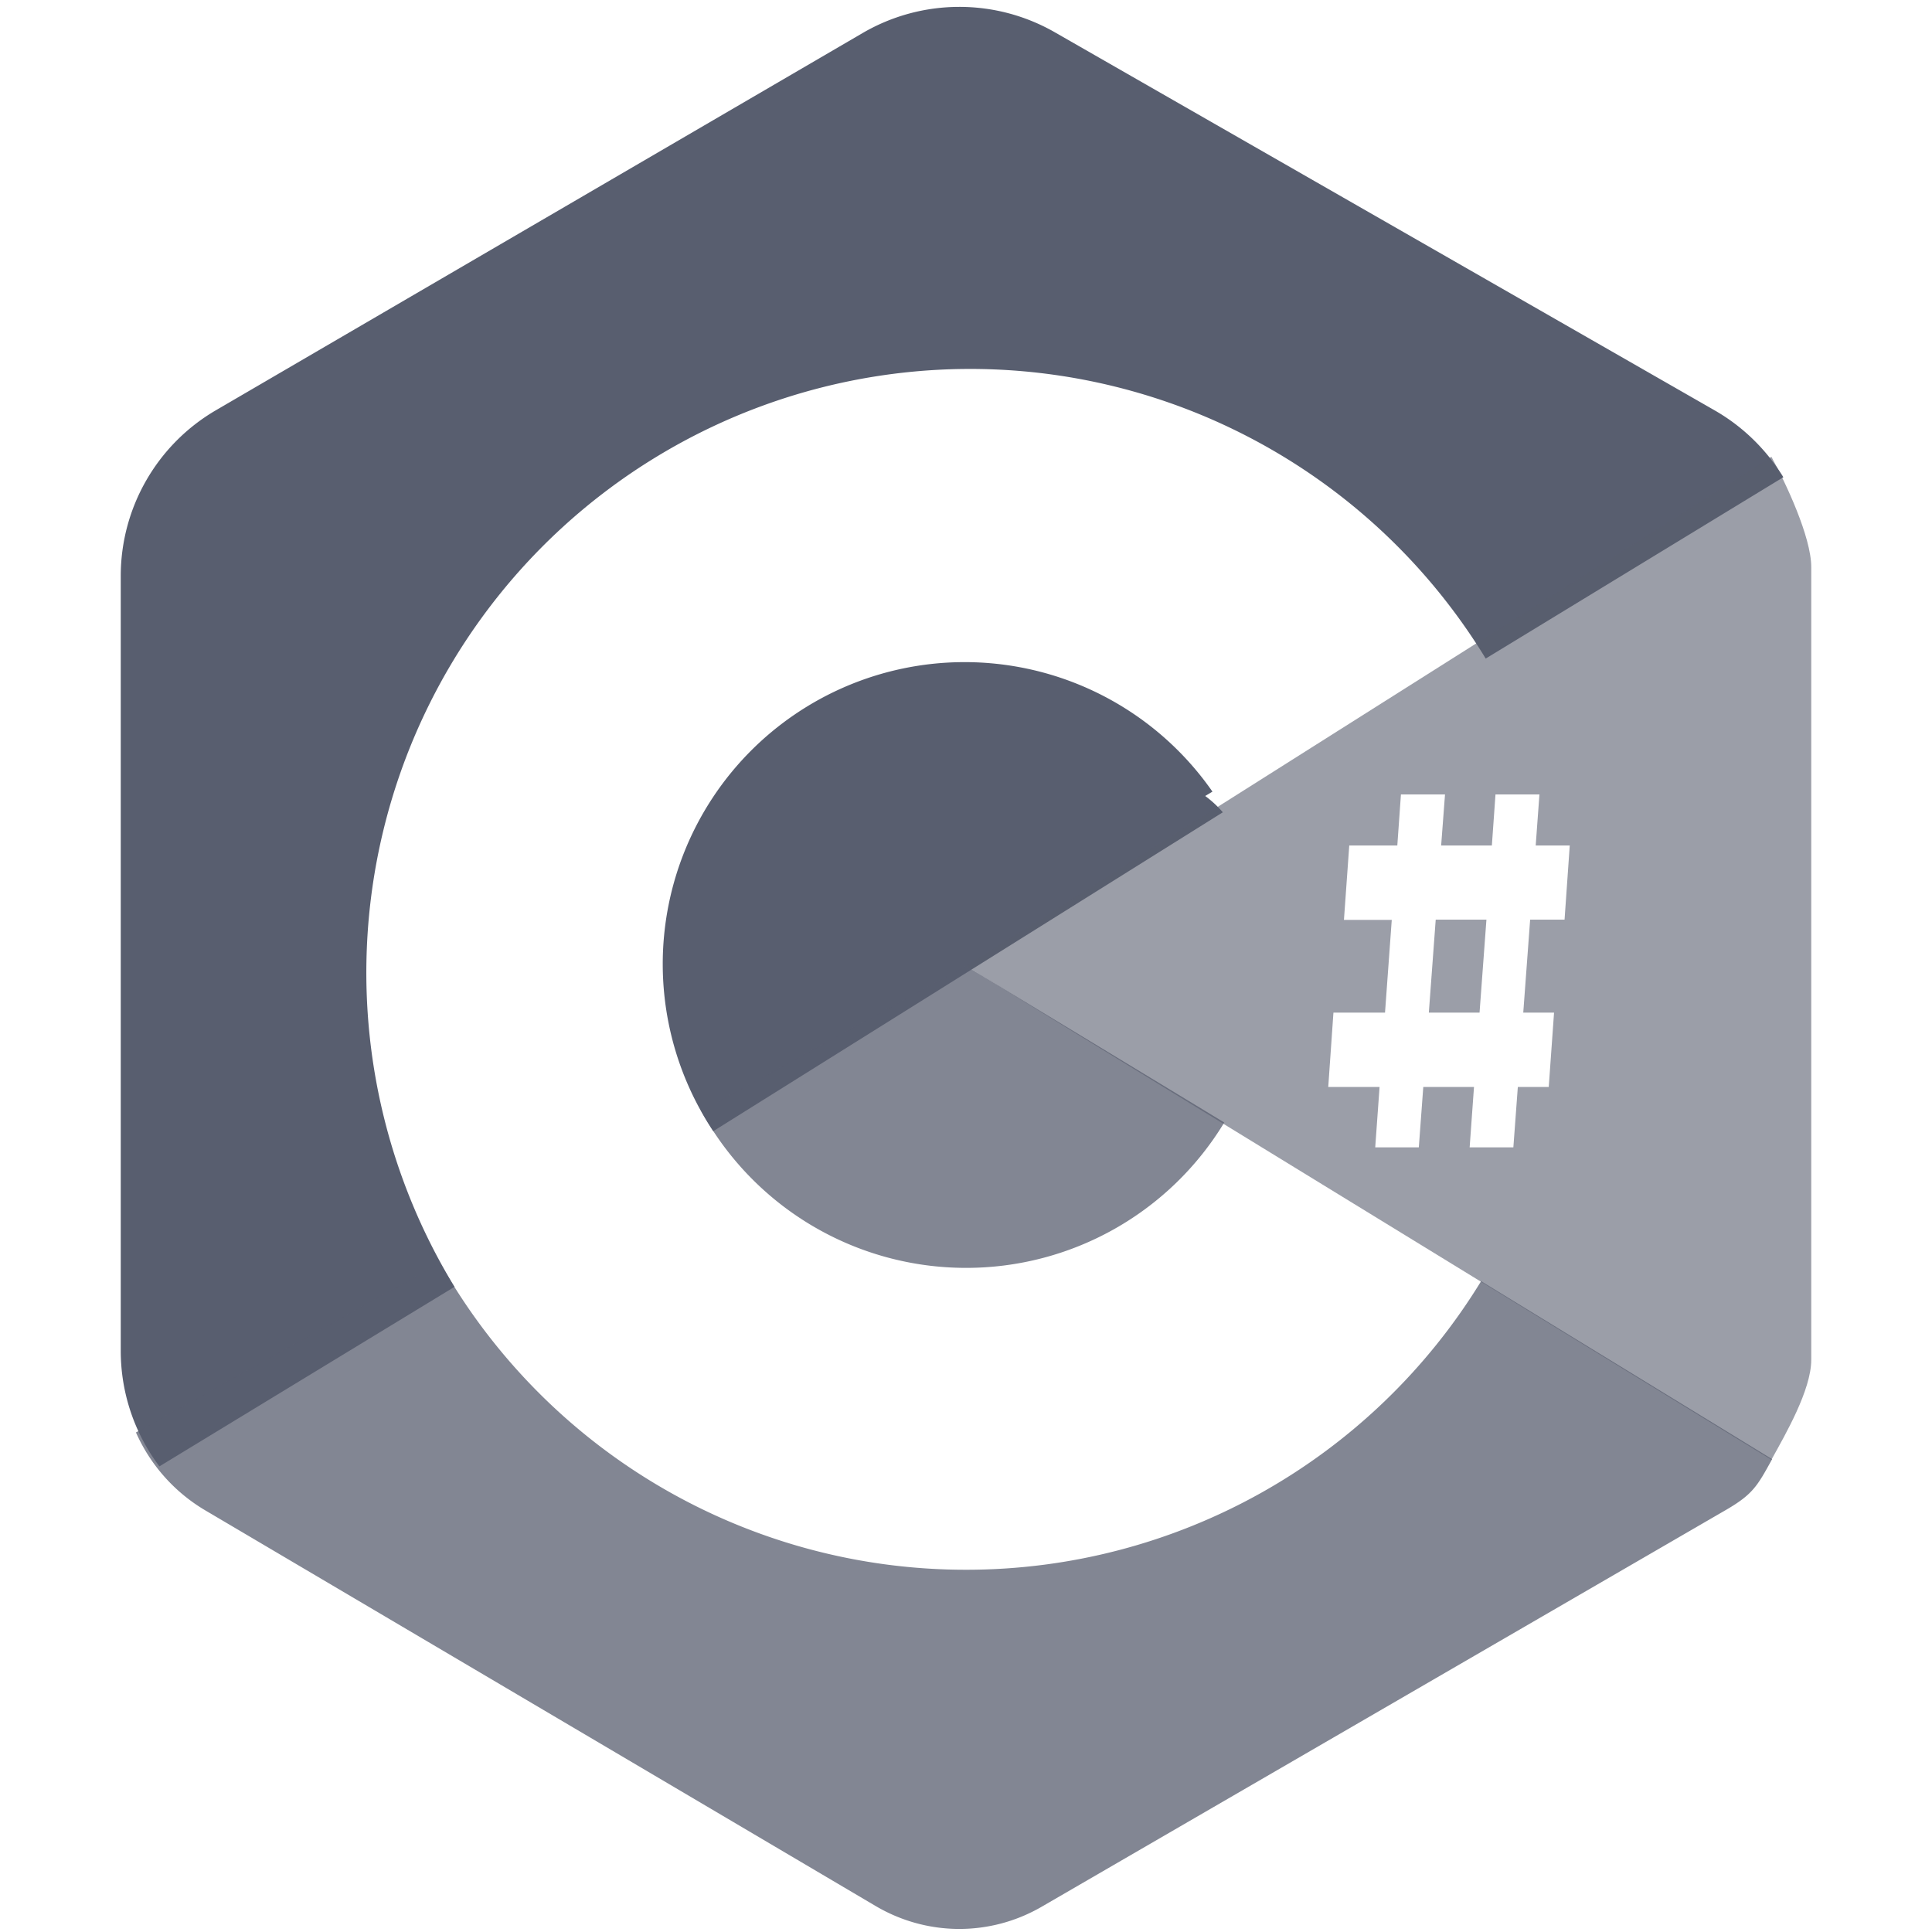<svg xmlns="http://www.w3.org/2000/svg" viewBox="0 0 16 16"><g fill="#585E6F" fill-rule="evenodd"><path d="m10.127 6.727-4.22 2.641a2.5 2.5 0 0 1 4.134-2.812l-.06.036a.9.9 0 0 1 .146.135Zm2.177-1.273a5 5 0 1 0-8.54 5.203L1.32 12.144a1.59 1.59 0 0 1-.32-.957V4.77c0-.565.3-1.088.789-1.373L7.145.273a1.59 1.59 0 0 1 1.59-.006l5.466 3.132c.237.136.43.328.568.553l-2.465 1.502Z"/><path d="M3.645 10.459A4.998 4.998 0 0 0 8 13a4.997 4.997 0 0 0 4.266-2.39l2.41 1.474c-.122.222-.159.291-.383.421L8.628 15.79c-.427.248-.95.246-1.376-.005l-5.554-3.278a1.415 1.415 0 0 1-.572-.644l2.52-1.404ZM8 10.5a2.5 2.5 0 0 1-2.193-1.3L8 8l2.139 1.296A2.499 2.499 0 0 1 8 10.5Z" opacity=".75"/><path d="M11.47 8.386h-.427L11 9.002h.425l-.036.5h.361l.037-.5h.42l-.036.5h.362l.037-.5h.256l.044-.616h-.255l.057-.77h.285L13 7.002h-.282l.031-.423h-.364l-.03.423h-.42l.032-.423h-.365l-.03.423h-.398l-.044.616h.396l-.056.77Zm.363 0 .057-.77h.42l-.057.77h-.42Zm2.837-4.603c.116.21.33.663.33.913v6.565c0 .25-.214.618-.33.828L8 8l6.67-4.217Z" opacity=".6"/></g></svg>